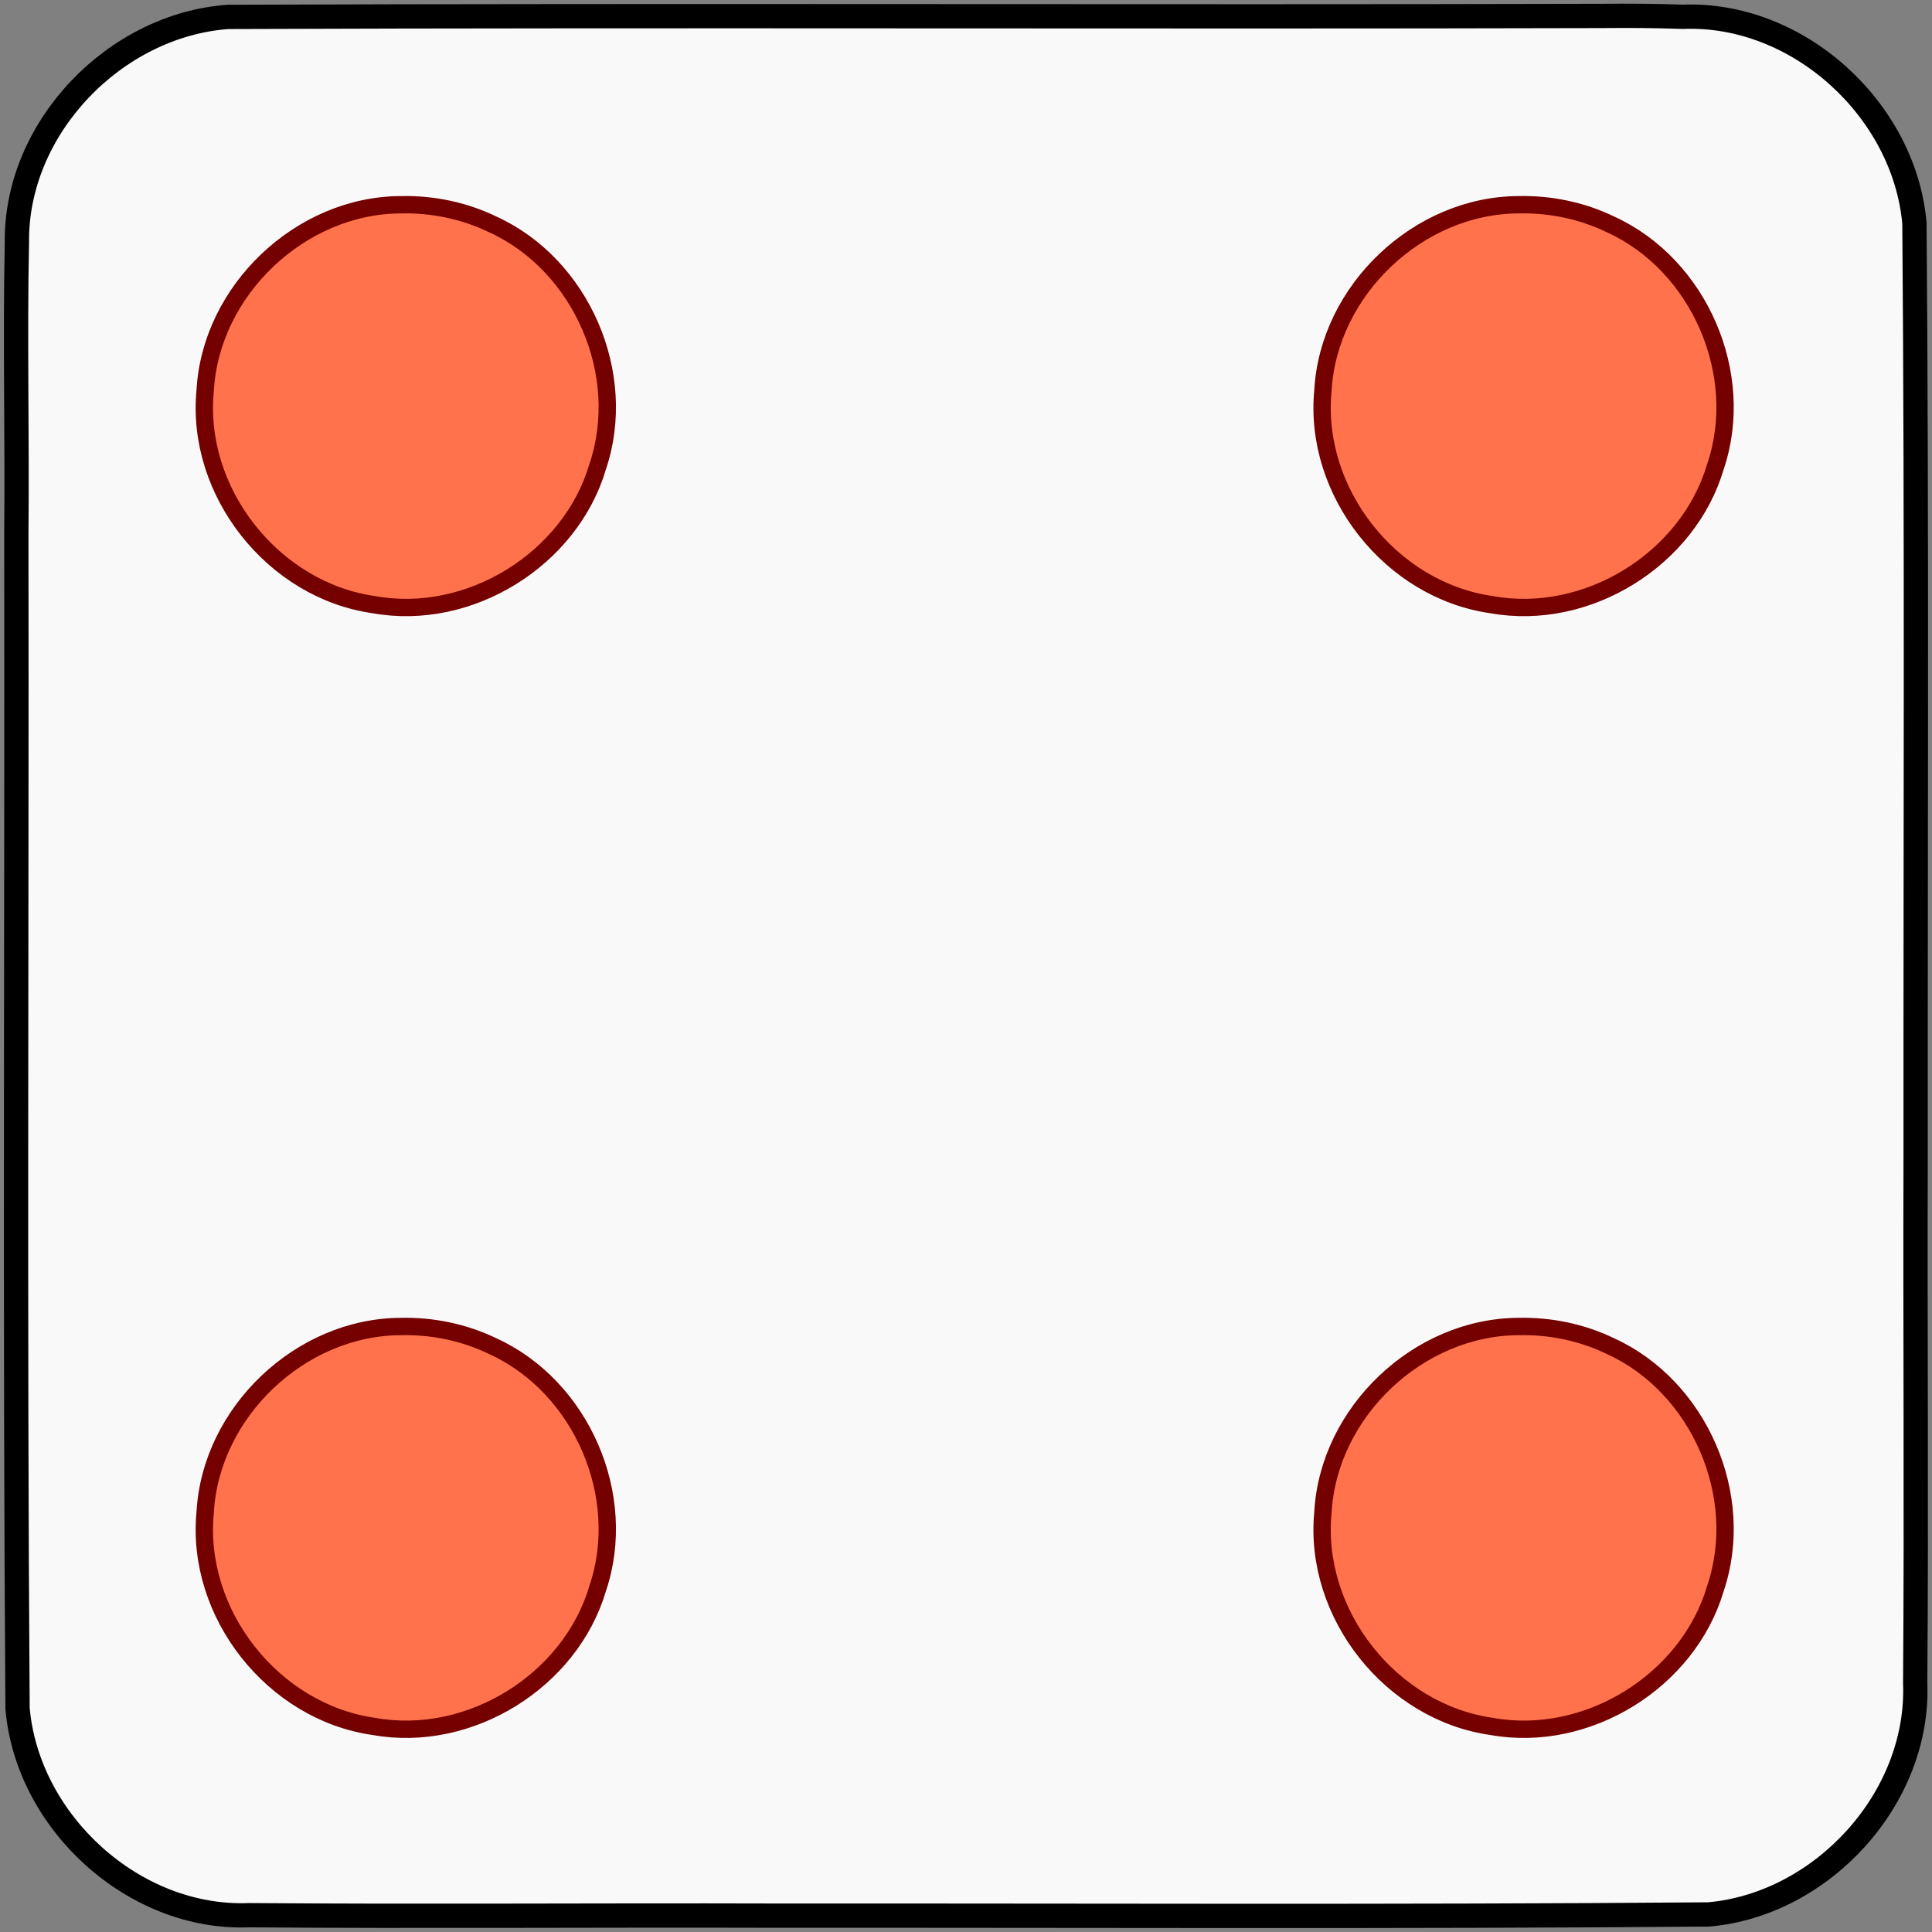 <?xml version="1.0" encoding="UTF-8" standalone="no"?>
<svg
   xmlns:dc="http://purl.org/dc/elements/1.1/"
   xmlns:cc="http://creativecommons.org/ns#"
   xmlns:rdf="http://www.w3.org/1999/02/22-rdf-syntax-ns#"
   xmlns:svg="http://www.w3.org/2000/svg"
   xmlns="http://www.w3.org/2000/svg"
   xmlns:sodipodi="http://sodipodi.sourceforge.net/DTD/sodipodi-0.dtd"
   xmlns:inkscape="http://www.inkscape.org/namespaces/inkscape"
   width="557"
   height="557"
   id="svg3020"
   version="1.1"
   inkscape:version="0.48.4 r9939"
   sodipodi:docname="Dice-all.svg">
  <rect width="100%" height="100%" fill="#808080" stroke="none"/>
  <defs
     id="defs3032" />
  <sodipodi:namedview
     pagecolor="#ffffff"
     bordercolor="#666666"
     borderopacity="1"
     objecttolerance="10"
     gridtolerance="10"
     guidetolerance="10"
     inkscape:pageopacity="0"
     inkscape:pageshadow="2"
     inkscape:window-width="1918"
     inkscape:window-height="1180"
     id="namedview3030"
     showgrid="false"
     inkscape:zoom="1.7346575"
     inkscape:cx="278.48414"
     inkscape:cy="278.5"
     inkscape:window-x="1600"
     inkscape:window-y="18"
     inkscape:window-maximized="0"
     inkscape:current-layer="layer6"
     showguides="true"
     inkscape:guide-bbox="true">
    <sodipodi:guide
       orientation="0,1"
       position="634.707,278.441"
       id="guide4007" />
  </sodipodi:namedview>
  <g
     inkscape:groupmode="layer"
     id="layer5"
     inkscape:label="background"
     style="display:inline">
    <path
       style="fill:#f9f9f9;stroke:#000000;stroke-width:7;stroke-linecap:round;stroke-linejoin:round;stroke-miterlimit:4;stroke-opacity:1;stroke-dasharray:none"
       d="M 462.031,4.594 C 329.932,4.947 197.815,4.377 65.719,4.875 33.094,7.238 4.566,36.804 4.875,69.75 4.284,97.79 4.999,125.854 4.712,153.906 4.868,266.799 4.244,379.716 5.062,492.594 c 2.858,32.757 33.531,60.9 66.781,59.562 50.409,0.396 100.833,-0.029 151.25,0.128 89.83,-0.058 179.685,0.387 269.5,-0.347 32.757,-2.858 60.9,-33.531 59.562,-66.781 0.396,-50.409 -0.029,-100.833 0.128,-151.25 -0.058,-89.83 0.387,-179.685 -0.347,-269.5 -2.858,-32.757 -33.531,-60.9 -66.781,-59.562 -7.705,-0.282 -15.416,-0.327 -23.125,-0.25 z"
       id="rect3148"
       inkscape:connector-curvature="0" />
  </g>
  <g
     inkscape:groupmode="layer"
     id="layer6"
     inkscape:label="dots"
     style="display:inline">
    <path
       style="color:#000000;fill:#ff724c;fill-opacity:1;stroke:#740000;stroke-width:5;stroke-miterlimit:4;stroke-opacity:1;stroke-dasharray:none;marker:none;visibility:visible;display:inline;overflow:visible;enable-background:accumulate"
       d="M 115.532,59.029 C 86.608,59.141 60.734,83.751 59.152,112.602 c -2.847,29.241 19.616,57.633 48.658,61.725 27.526,4.963 56.63,-13.088 64.493,-39.768 9.033,-26.687 -4.705,-58.208 -30.207,-69.848 -8.265,-4.007 -17.418,-5.892 -26.564,-5.683 z"
       id="path3923"
       inkscape:connector-curvature="0" />
    <path
       style="color:#000000;fill:#ff724c;fill-opacity:1;stroke:#740000;stroke-width:5;stroke-miterlimit:4;stroke-opacity:1;stroke-dasharray:none;marker:none;visibility:visible;display:inline;overflow:visible;enable-background:accumulate"
       d="m 437.786,59.029 c -28.924,0.112 -54.798,24.722 -56.38,53.573 -2.847,29.241 19.616,57.633 48.658,61.725 27.526,4.963 56.63,-13.088 64.493,-39.768 9.033,-26.687 -4.705,-58.208 -30.207,-69.848 -8.265,-4.007 -17.418,-5.892 -26.564,-5.683 z"
       id="path3923-0"
       inkscape:connector-curvature="0" />
    <path
       style="color:#000000;fill:#ff724c;fill-opacity:1;stroke:#740000;stroke-width:5;stroke-miterlimit:4;stroke-opacity:1;stroke-dasharray:none;marker:none;visibility:visible;display:inline;overflow:visible;enable-background:accumulate"
       d="m 115.532,382.436 c -28.924,0.112 -54.798,24.722 -56.38,53.573 -2.847,29.241 19.616,57.633 48.658,61.725 27.526,4.963 56.63,-13.088 64.493,-39.768 9.033,-26.687 -4.705,-58.208 -30.207,-69.848 -8.265,-4.007 -17.418,-5.892 -26.564,-5.683 z"
       id="path3923-4"
       inkscape:connector-curvature="0" />
    <path
       style="color:#000000;fill:#ff724c;fill-opacity:1;stroke:#740000;stroke-width:5;stroke-miterlimit:4;stroke-opacity:1;stroke-dasharray:none;marker:none;visibility:visible;display:inline;overflow:visible;enable-background:accumulate"
       d="m 437.786,382.436 c -28.924,0.112 -54.798,24.722 -56.38,53.573 -2.847,29.241 19.616,57.633 48.658,61.725 27.526,4.963 56.63,-13.088 64.493,-39.768 9.033,-26.687 -4.705,-58.208 -30.207,-69.848 -8.265,-4.007 -17.418,-5.892 -26.564,-5.683 z"
       id="path3923-0-3"
       inkscape:connector-curvature="0" />
  </g>
</svg>
